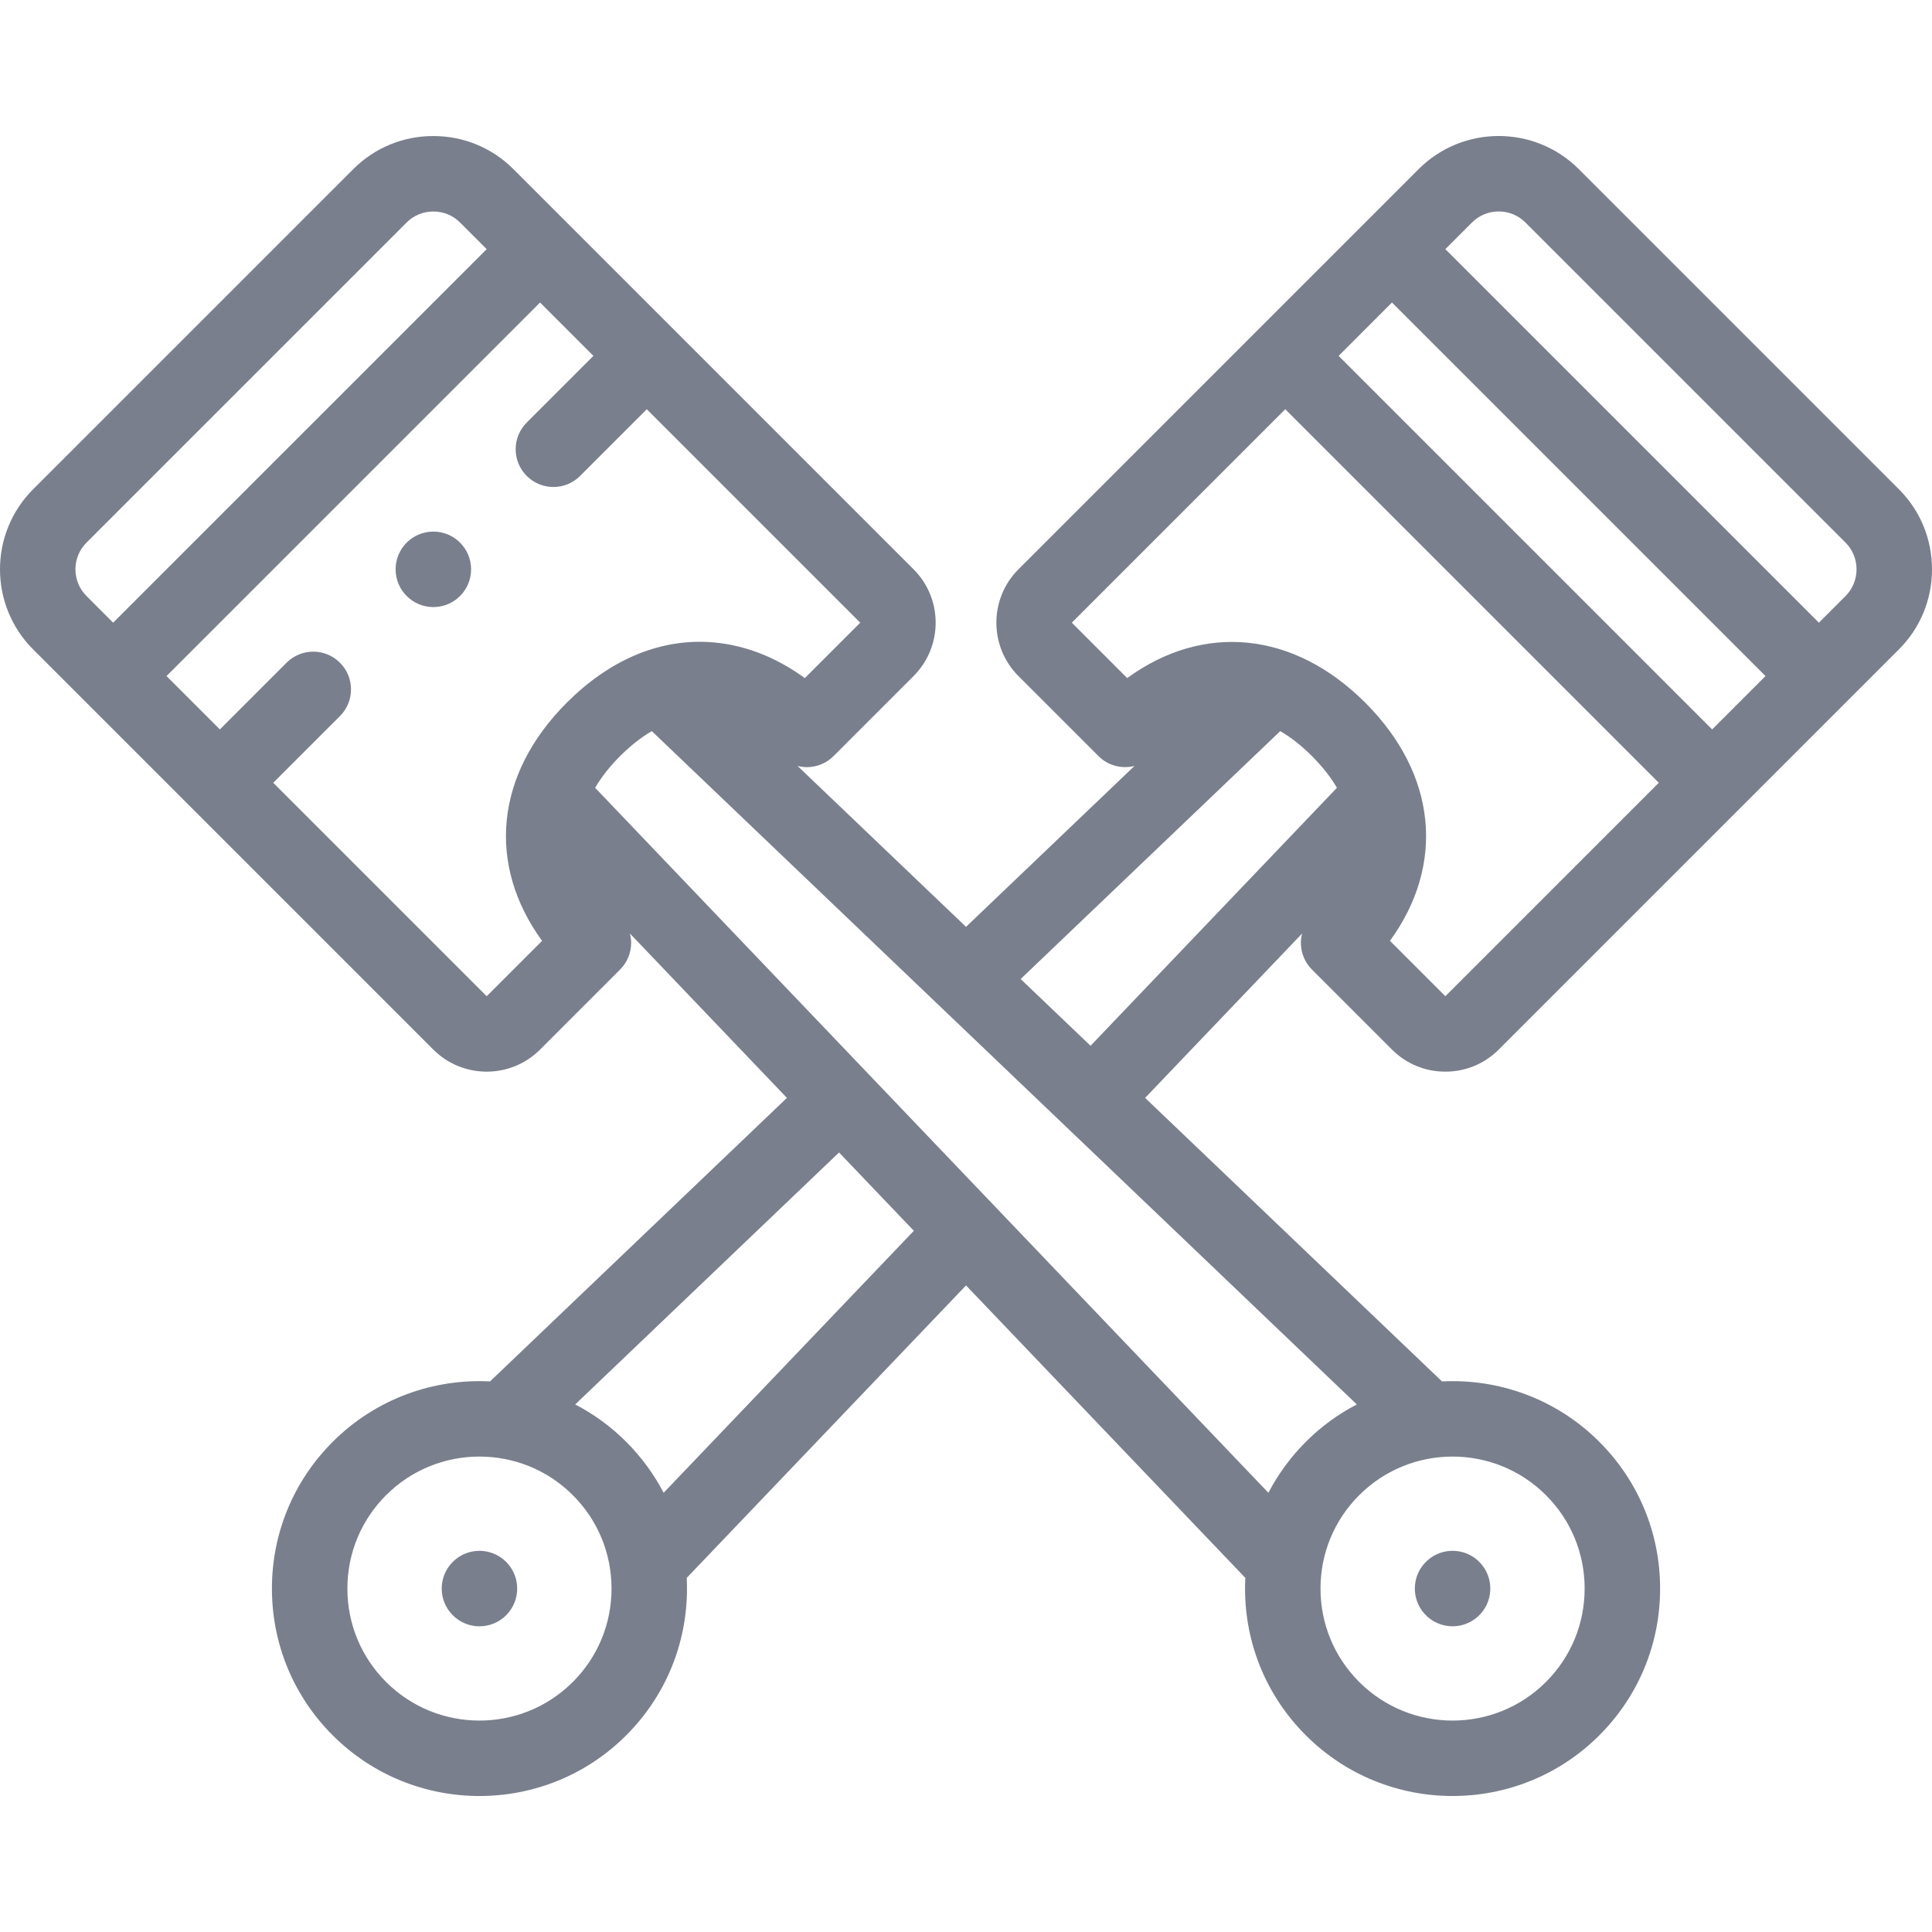 <svg width="512" height="512" viewBox="0 0 512 512" fill="none" xmlns="http://www.w3.org/2000/svg">
<g clip-path="url(#clip0)">
<path d="M378.218 413.59C374.131 417.305 373.833 423.627 377.548 427.714C379.521 429.884 382.23 430.985 384.95 430.985C387.351 430.985 389.761 430.126 391.677 428.383C395.764 424.668 396.065 418.343 392.35 414.257C388.635 410.17 382.309 409.868 378.224 413.584L378.218 413.59Z" fill="#7A7F8D"/>
<path d="M347.678 256.94L368.89 278.153C372.66 281.923 377.682 283.999 383.032 283.999C388.382 283.999 393.405 281.923 397.173 278.153L503.237 172.09C508.887 166.439 512 158.905 512 150.878C512 142.849 508.888 135.315 503.237 129.664L418.386 44.813C406.689 33.116 387.658 33.119 375.96 44.813L269.897 150.877C262.1 158.674 262.1 171.362 269.898 179.16L291.111 200.372C293.699 202.96 297.352 203.821 300.659 202.979L256.005 245.625L211.349 202.977C212.154 203.183 212.984 203.301 213.828 203.301C216.48 203.301 219.024 202.247 220.899 200.372L242.112 179.16C249.909 171.362 249.91 158.674 242.112 150.876L136.049 44.813C130.399 39.163 122.865 36.051 114.837 36.051C106.808 36.051 99.274 39.162 93.624 44.813L8.772 129.663C-2.924 141.36 -2.924 160.391 8.772 172.089L114.836 278.152C118.734 282.05 123.856 284 128.977 284C134.098 284 139.22 282.051 143.119 278.152L164.331 256.939C166.206 255.064 167.26 252.52 167.26 249.868C167.26 249.023 167.142 248.193 166.936 247.389L208.542 290.954L129.867 366.089C114.864 365.329 99.606 370.663 88.172 382.098C77.783 392.485 72.064 406.297 72.064 420.989C72.064 435.678 77.784 449.491 88.172 459.879C98.896 470.603 112.977 475.962 127.062 475.962C141.145 475.962 155.231 470.6 165.951 459.879C176.34 449.491 182.06 435.68 182.06 420.989C182.06 420.041 182.034 419.096 181.987 418.156L256.005 340.652L330.022 418.155C329.975 419.095 329.949 420.04 329.949 420.988C329.949 435.678 335.67 449.49 346.058 459.878C356.779 470.6 370.863 475.961 384.948 475.961C399.031 475.961 413.115 470.6 423.837 459.878C434.225 449.49 439.946 435.678 439.946 420.988C439.946 406.297 434.225 392.485 423.837 382.097C412.403 370.663 397.145 365.33 382.143 366.089L303.468 290.954L345.073 247.389C344.867 248.193 344.749 249.023 344.749 249.868C344.749 252.521 345.803 255.065 347.678 256.94V256.94ZM368.89 80.168L467.883 179.16L453.74 193.303L354.748 94.311L368.89 80.168ZM404.245 58.955L489.095 143.806C490.968 145.679 492 148.19 492 150.876C492 153.561 490.968 156.073 489.095 157.946L482.025 165.017L383.032 66.025L390.103 58.955C394.002 55.058 400.345 55.056 404.245 58.955ZM284.04 165.018L340.606 108.452L439.598 207.444L383.032 264.01L368.353 249.331C383.013 229.187 380.836 205.247 361.819 186.23C342.801 167.212 318.862 165.033 298.717 179.696L284.04 165.018ZM22.915 143.806L107.766 58.955C109.639 57.082 112.15 56.051 114.837 56.051C117.523 56.051 120.034 57.082 121.907 58.955L128.978 66.025L29.986 165.017L22.916 157.946C19.016 154.048 19.016 147.704 22.915 143.806V143.806ZM128.978 264.01L72.412 207.445L90.092 189.766C93.997 185.861 93.997 179.529 90.092 175.623C86.187 171.719 79.855 171.719 75.949 175.623L58.27 193.303L44.127 179.16L143.119 80.168L157.262 94.312L139.587 111.986C135.681 115.891 135.681 122.223 139.587 126.129C141.54 128.081 144.099 129.058 146.658 129.058C149.217 129.058 151.777 128.081 153.729 126.129L171.404 108.453L227.969 165.018L213.289 179.699C205.26 173.858 196.488 170.585 187.509 170.135C174.277 169.478 161.382 175.038 150.19 186.232C131.173 205.248 128.996 229.189 143.656 249.333L128.978 264.01ZM151.81 445.735C138.164 459.382 115.96 459.382 102.314 445.735C95.704 439.125 92.063 430.337 92.063 420.988C92.063 411.638 95.704 402.849 102.314 396.239C109.137 389.416 118.099 386.005 127.061 386.005C136.024 386.005 144.986 389.416 151.81 396.239C158.421 402.849 162.061 411.639 162.061 420.988C162.061 430.337 158.421 439.125 151.81 445.735ZM175.87 395.603C173.305 390.686 169.985 386.131 165.952 382.098C161.873 378.018 157.304 374.719 152.436 372.192L222.355 305.417L242.179 326.174L175.87 395.603ZM419.946 420.987C419.946 430.337 416.305 439.125 409.695 445.735C396.05 459.382 373.846 459.382 360.199 445.735C353.589 439.125 349.948 430.337 349.948 420.988C349.948 411.639 353.589 402.849 360.199 396.239C373.846 382.594 396.05 382.594 409.696 396.239C416.306 402.85 419.946 411.639 419.946 420.987ZM346.058 382.098C342.024 386.131 338.704 390.686 336.139 395.603L157.715 208.776C159.301 206.047 161.466 203.239 164.332 200.373C167.096 197.61 169.901 195.406 172.734 193.754L359.575 372.192C354.706 374.719 350.137 378.018 346.058 382.098V382.098ZM270.483 259.452L339.275 193.755C342.004 195.341 344.812 197.507 347.679 200.373C350.544 203.239 352.71 206.048 354.296 208.776L289.007 277.142L270.483 259.452Z" fill="#7A7F8D"/>
<path d="M119.988 413.913C116.083 417.818 116.083 424.15 119.988 428.056L119.993 428.061C121.945 430.013 124.503 430.989 127.061 430.989C129.62 430.989 132.18 430.011 134.133 428.058C138.038 424.153 138.036 417.819 134.131 413.913C130.226 410.009 123.894 410.009 119.988 413.913V413.913Z" fill="#7A7F8D"/>
<path d="M114.845 140.877H114.838C109.315 140.877 104.842 145.355 104.842 150.877C104.842 156.399 109.322 160.877 114.845 160.877C120.368 160.877 124.845 156.399 124.845 150.877C124.845 145.355 120.368 140.877 114.845 140.877Z" fill="#7A7F8D"/>
</g>
<defs>
<clipPath id="clip0">
<rect width="512" height="512" fill="white"/>
</clipPath>
</defs>
</svg>
